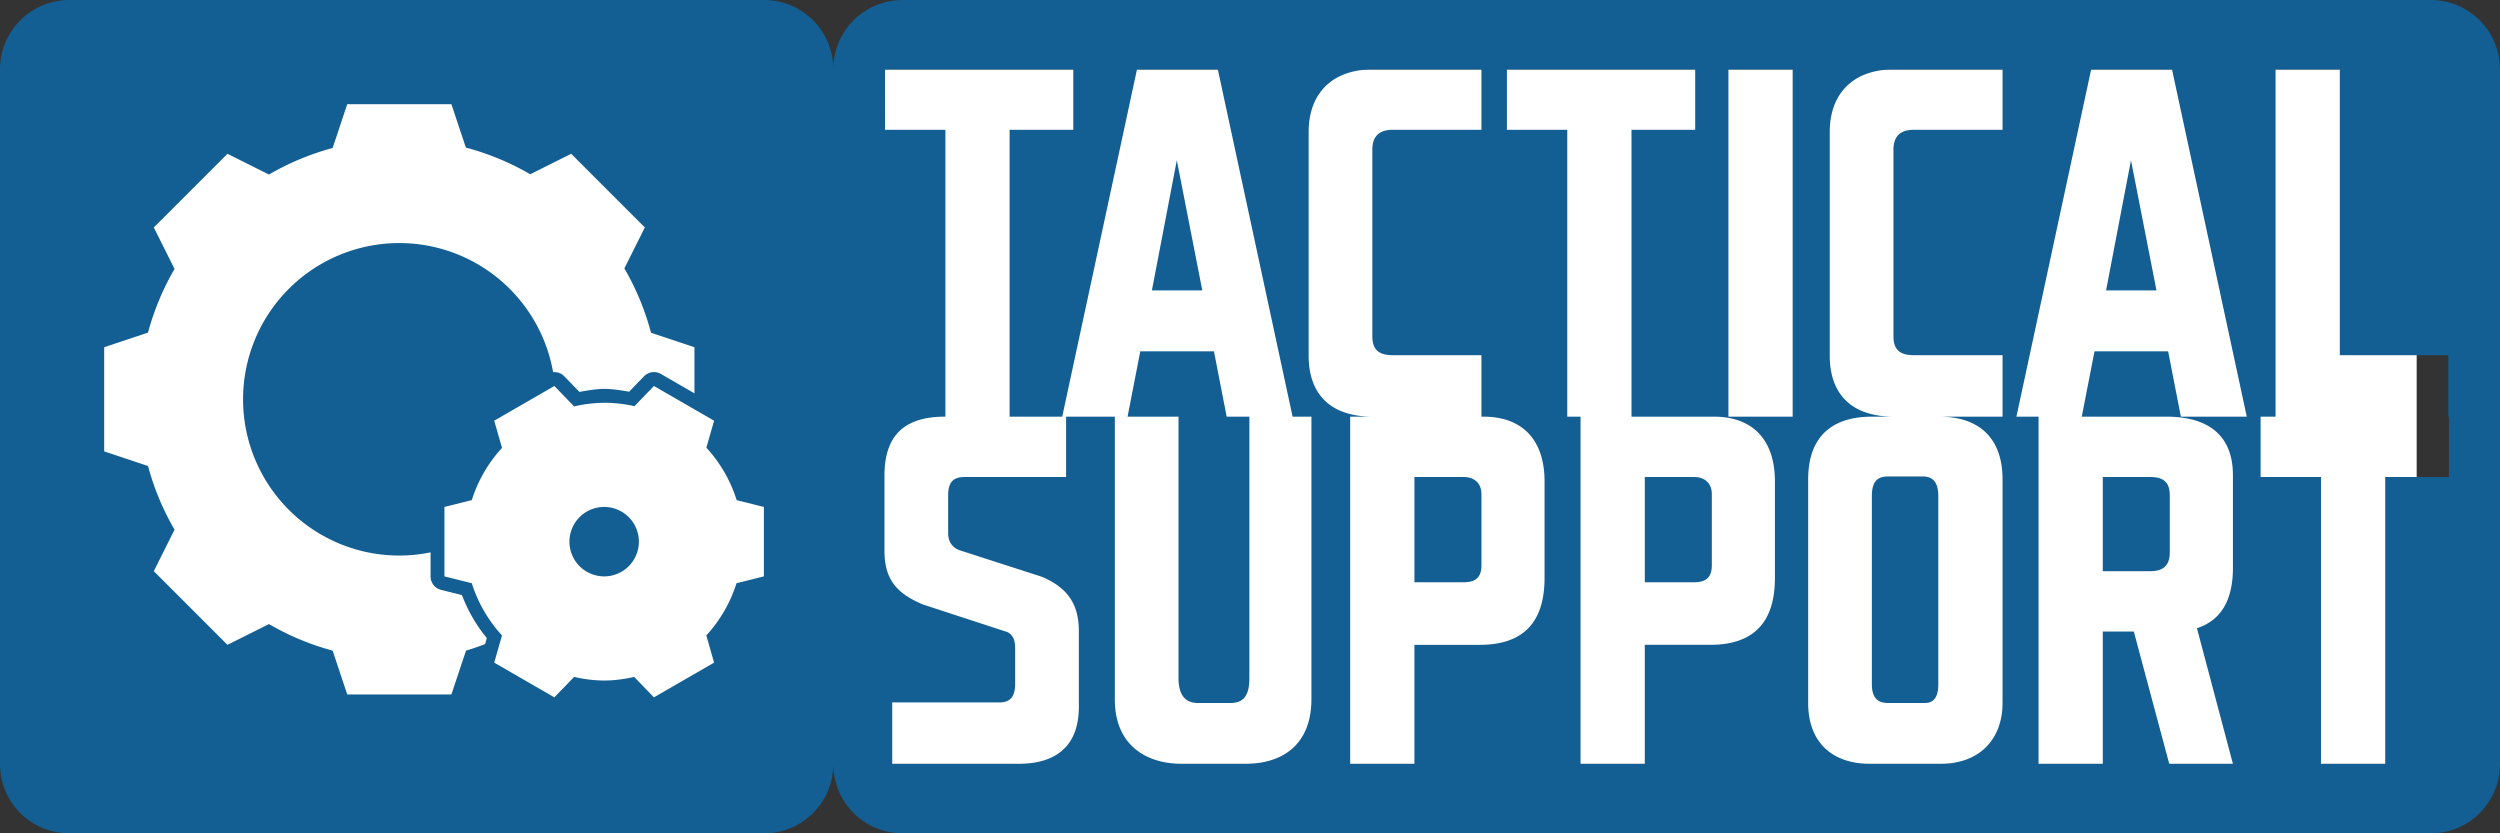 <?xml version="1.0" encoding="UTF-8"?>
<svg version="1.1" viewBox="0 0 360 120" xmlns="http://www.w3.org/2000/svg">
 <rect x="0" y="0" width="360" height="120" fill="#333333" stroke="none"/>
 <g>
  <rect x="2" y="10" width="346" height="100" fill="#fff" style="paint-order:markers fill stroke"/>
  <path d="m10 0c-5.54 0-10 4.46-10 10v100c0 5.54 4.46 10 10 10h100c5.54 0 10-4.46 10-10 0 5.54 4.46 10 10 10h220c5.54 0 10-4.46 10-10v-100c0-5.54-4.46-10-10-10h-220c-5.54 0-10 4.46-10 10 0-5.54-4.46-10-10-10zm117.44 10h27.113v8.691h-9.17v41.309h7.576l10.766-50h11.643l10.766 50h2.711v40.67c0 6.14-3.668 9.33-9.648 9.33h-8.852c-5.981 0-9.809-3.269-9.809-9.25v-40.75h-7.018v8.691h-14.674c-1.675 0-2.312 0.878-2.312 2.633v5.422c0 1.037 0.4 1.994 1.596 2.473l11.881 3.828c3.588 1.515 5.344 3.827 5.344 7.814v10.926c0 5.423-3.032 8.213-8.773 8.213h-18.102v-8.852h15.471c1.675 0 2.232-1.036 2.232-2.711v-5.025c0-0.957-0.158-1.912-1.115-2.391l-12.201-3.988c-3.748-1.595-5.502-3.588-5.502-7.734v-10.846c0-5.742 2.87-8.453 8.691-8.453h0.08v-41.309h-8.693zm70.176 0h15.711v8.691h-12.76c-1.994 0-2.951 0.957-2.951 2.871v26.875c0 2.073 1.117 2.711 2.951 2.711h12.76v8.852h0.318c5.582 0 8.771 3.349 8.771 9.33v13.875c0 6.38-3.03 9.65-9.33 9.65h-9.41v17.145h-9.25v-50h3.269c-6.14 0-9.25-3.269-9.25-8.771v-32.217c0-5.742 3.588-9.012 9.17-9.012zm19.379 0h27.113v8.691h-9.172v41.309h11.883c5.582 0 8.771 3.349 8.771 9.33v13.875c0 6.38-3.03 9.65-9.33 9.65h-9.41v17.145h-9.25v-50h-1.914v-41.309h-8.691zm31.898 0h9.25v50h-9.25zm23.764 0h15.709v8.691h-12.76c-1.994 0-2.949 0.957-2.949 2.871v26.875c0 2.073 1.115 2.711 2.949 2.711h12.76v8.852h-9.092c5.901 0 9.092 3.27 9.092 9.012v32.217c0 5.183-3.27 8.771-9.012 8.771h-9.967c-5.742 0-9.012-3.269-9.012-8.771v-32.217c0-5.821 3.109-9.012 9.17-9.012h3.189c-6.14 0-9.25-3.269-9.25-8.771v-32.217c0-5.742 3.59-9.012 9.172-9.012zm28.469 0h11.643l10.766 50h-9.49l-1.834-9.41h-10.605l-1.834 9.41h12.199c6.061 0 9.57 2.712 9.57 8.453v13.316c0 4.705-1.755 7.577-5.184 8.693l5.184 19.537h-9.17l-5.104-19.059h-4.467v19.059h-9.25v-50h-3.189zm26.555 0h9.25v41.148h15.631v8.852h0.078v8.691h-9.17v41.309h-9.25v-41.309h-8.693v-8.691h2.154zm-277.68 5h15l2.084 6.254a37.5 37.5 0 0 1 9.268 3.84l5.896-2.949 10.607 10.607-2.949 5.896a37.5 37.5 0 0 1 3.84 9.268l6.254 2.084v6.639l-4.83-2.789a2 2 0 0 0-2.438 0.342l-2.137 2.211c-1.19-0.2-2.383-0.4-3.592-0.402a2 2 0 0 0-0.027 0c-1.193 0.014-2.369 0.225-3.543 0.432l-2.166-2.24a2 2 0 0 0-1.602-0.604 2 2 0 0 0-0.019 0.006 22.5 22.5 0 0 0-22.146-18.594 22.5 22.5 0 0 0-22.5 22.5 22.5 22.5 0 0 0 22.5 22.5 22.5 22.5 0 0 0 4.5-0.465v3.465a2 2 0 0 0 1.516 1.939l3.004 0.75c0.849 2.252 2.052 4.332 3.58 6.191l-0.25 0.873a37.5 37.5 0 0 1-2.746 0.936l-2.103 6.311h-15l-2.103-6.311a37.5 37.5 0 0 1-9.168-3.822l-5.977 2.988-10.607-10.607 2.988-5.977a37.5 37.5 0 0 1-3.822-9.168l-6.311-2.104v-15l6.311-2.103a37.5 37.5 0 0 1 3.822-9.168l-2.988-5.977 10.607-10.607 5.977 2.988a37.5 37.5 0 0 1 9.168-3.822zm119.46 8.078-3.588 18.74h7.258zm137.4 0-3.588 18.74h7.258zm-142.66 27.512-1.834 9.41h7.336v37.639c0 2.313 0.877 3.59 2.791 3.59h4.705c1.914 0 2.711-1.118 2.711-3.59v-37.639h-3.269l-1.834-9.41zm-84.373 4.992 2.846 2.943a20 20 0 0 1 4.324-0.525 20 20 0 0 1 4.361 0.488l2.809-2.906 8.66 5-1.111 3.883a20 20 0 0 1 4.363 7.555l3.918 0.98v10l-3.941 0.984a20 20 0 0 1-4.348 7.518l1.119 3.916-8.66 5-2.846-2.943a20 20 0 0 1-4.324 0.525 20 20 0 0 1-4.324-0.525l-2.846 2.943-8.66-5 1.119-3.916a20 20 0 0 1-4.348-7.518l-3.941-0.984v-10l3.941-0.984a20 20 0 0 1 4.348-7.518l-1.119-3.916zm192.03 13.031c-1.595 0-2.312 0.796-2.312 2.869v27.035c0 1.834 0.718 2.711 2.312 2.711h5.344c1.276 0 1.914-0.877 1.914-2.711v-27.035c0-2.073-0.797-2.869-2.232-2.869zm-68.182 0.078v15.152h7.098c1.834 0 2.553-0.798 2.553-2.473v-10.207c0-1.595-1.038-2.473-2.553-2.473zm33.174 0v15.152h7.098c1.834 0 2.553-0.798 2.553-2.473v-10.207c0-1.595-1.038-2.473-2.553-2.473zm65.949 0v13.557h6.857c1.914 0 2.791-0.877 2.791-2.711v-8.213c0-1.834-0.877-2.633-2.791-2.633zm-215.8 4.309a5 5 0 0 0-5 5 5 5 0 0 0 5 5 5 5 0 0 0 5-5 5 5 0 0 0-5-5z" fill="#135f93" style="paint-order:markers fill stroke"/>
 </g>
</svg>
